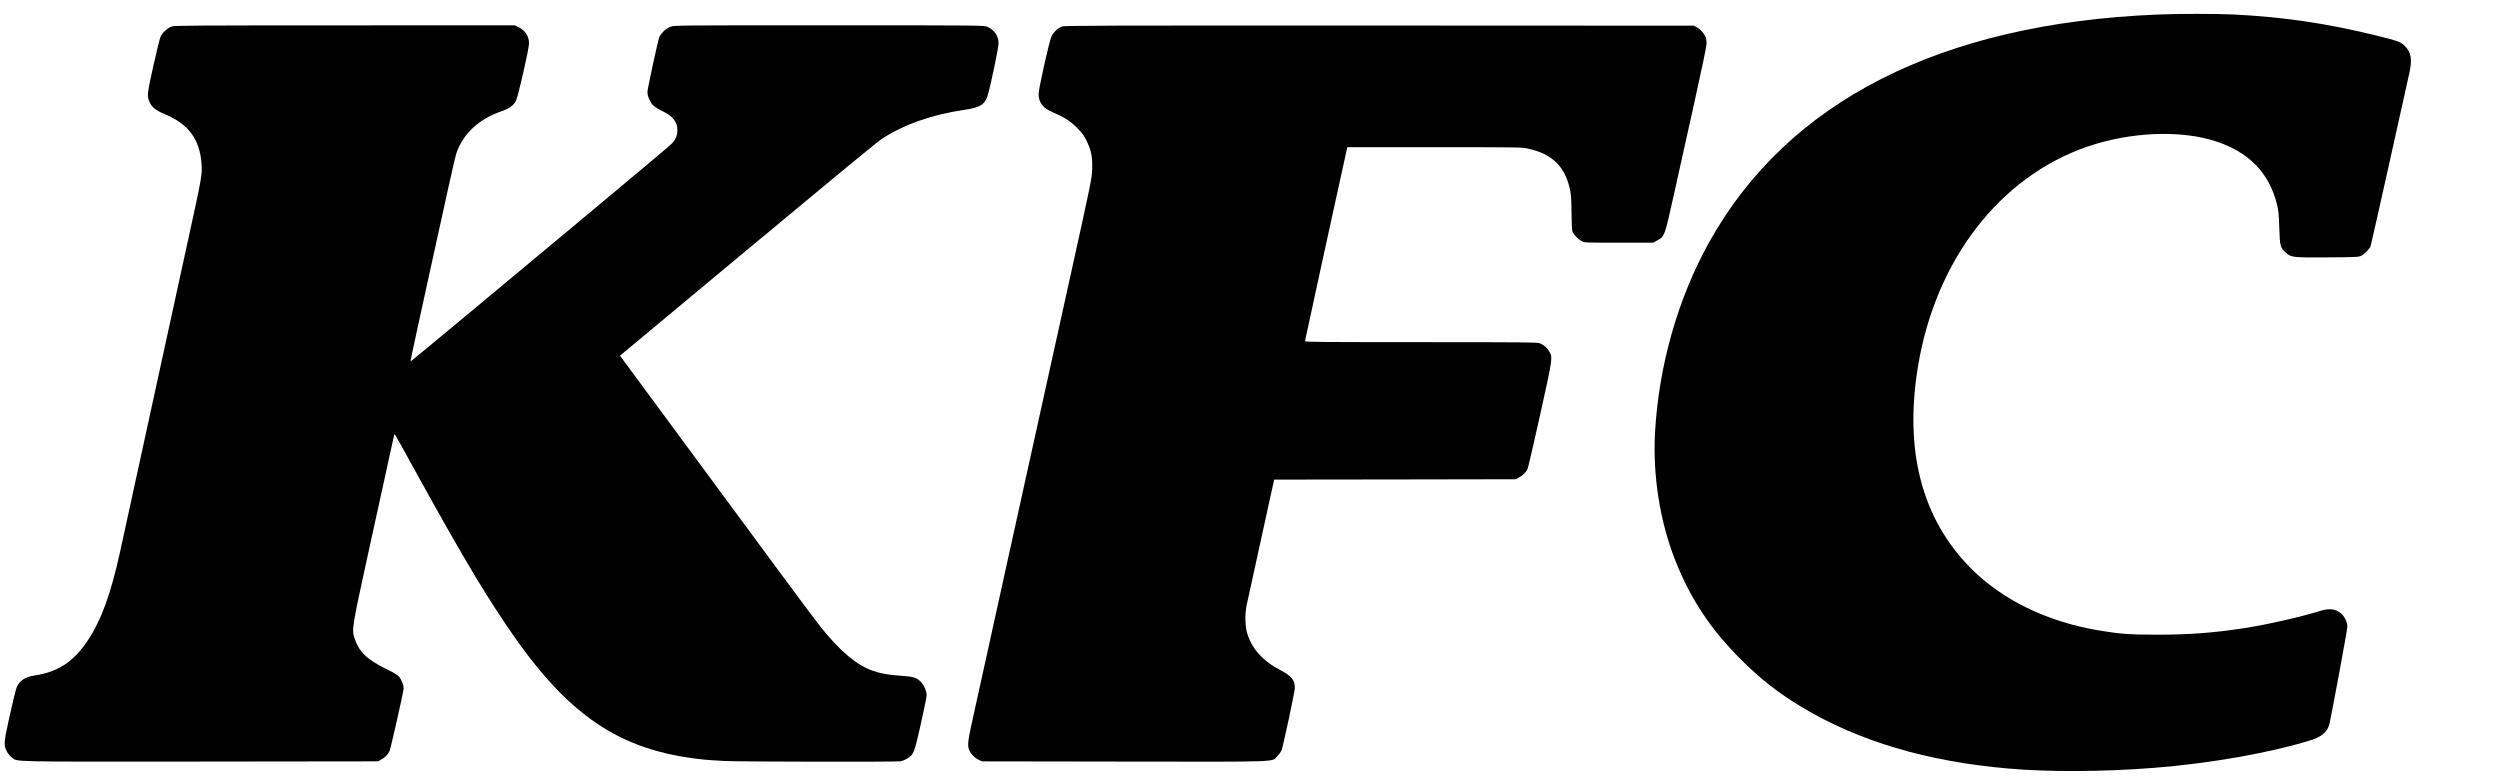 <?xml version="1.0" standalone="no"?>
<!DOCTYPE svg PUBLIC "-//W3C//DTD SVG 20010904//EN"
 "http://www.w3.org/TR/2001/REC-SVG-20010904/DTD/svg10.dtd">
<svg version="1.0" xmlns="http://www.w3.org/2000/svg"
 width="3456pt" height="1084pt" viewBox="0 0 3456 1084"
 preserveAspectRatio="xMidYMid meet">

<g transform="translate(0,1084) scale(0.1,-0.1)"
fill="#000000" stroke="none">
<path d="M29830 10639 c-2996 -121 -5113 -1195 -6200 -3143 -435 -780 -699
-1708 -751 -2637 -33 -593 69 -1234 282 -1771 211 -531 485 -945 904 -1363
273 -274 518 -465 850 -664 779 -467 1724 -748 2845 -845 571 -50 1306 -46
2015 9 776 61 1603 207 2161 380 158 49 234 113 263 217 26 95 251 1312 251
1356 0 59 -38 140 -83 178 -85 71 -164 80 -313 33 -271 -84 -712 -183 -1034
-233 -421 -65 -760 -90 -1205 -90 -376 0 -510 10 -805 60 -713 120 -1329 420
-1765 858 -678 683 -925 1630 -729 2801 245 1468 1132 2614 2343 3029 595 204
1294 232 1780 70 453 -150 729 -436 837 -866 22 -89 27 -135 33 -328 8 -254
13 -273 90 -343 73 -66 94 -68 578 -65 418 3 429 4 469 25 46 25 110 91 125
131 6 14 122 533 260 1152 137 619 260 1173 274 1233 45 194 28 296 -65 386
-53 52 -96 67 -391 140 -681 168 -1295 258 -1979 291 -235 11 -753 11 -1040
-1z"/>
<path d="M2373 10474 c-55 -20 -126 -84 -152 -137 -11 -23 -56 -206 -101 -407
-87 -392 -90 -417 -52 -502 32 -72 83 -112 206 -164 332 -139 486 -346 512
-685 11 -149 6 -180 -181 -1034 -120 -549 -223 -1020 -540 -2475 -196 -900
-326 -1498 -401 -1840 -129 -592 -260 -955 -447 -1238 -198 -300 -413 -442
-745 -491 -124 -19 -201 -70 -241 -161 -11 -25 -54 -201 -96 -390 -85 -385
-87 -411 -38 -502 15 -28 46 -64 67 -80 86 -62 -94 -58 2601 -56 l2460 3 41
22 c52 28 96 71 118 117 17 36 196 829 196 869 0 44 -30 122 -60 159 -22 27
-69 56 -183 111 -268 132 -380 242 -438 430 -37 120 -33 144 205 1232 119 545
237 1082 262 1195 69 318 85 390 89 390 2 0 45 -75 96 -167 748 -1361 1067
-1908 1433 -2453 848 -1265 1566 -1758 2741 -1880 55 -6 188 -15 295 -20 212
-11 2371 -14 2433 -4 20 4 61 21 89 38 89 53 97 74 188 480 44 198 80 374 80
391 0 57 -29 131 -70 177 -60 69 -108 85 -292 97 -179 12 -276 30 -393 72
-216 78 -437 264 -701 590 -92 113 -581 774 -2661 3596 l-122 166 1752 1459
c1007 839 1796 1490 1856 1530 302 202 702 344 1151 409 219 31 286 73 325
203 40 134 149 655 149 716 0 102 -55 184 -154 229 -45 20 -54 21 -2187 21
-2137 0 -2142 0 -2197 -21 -62 -23 -137 -97 -155 -152 -23 -70 -161 -711 -161
-748 0 -57 35 -139 77 -183 22 -22 75 -56 128 -81 147 -71 209 -149 209 -265
0 -70 -19 -118 -71 -180 -15 -18 -536 -457 -1158 -974 -621 -517 -1429 -1190
-1794 -1494 -365 -304 -665 -551 -667 -550 -1 2 38 188 87 413 49 226 119 543
154 705 263 1203 377 1713 393 1760 95 273 308 471 622 581 112 39 166 78 202
144 30 57 181 718 181 795 1 97 -56 183 -148 226 l-50 24 -2350 -1 c-2048 0
-2355 -2 -2392 -15z"/>
<path d="M14684 10474 c-59 -21 -119 -76 -148 -137 -32 -68 -178 -721 -178
-798 0 -120 61 -196 202 -254 148 -62 236 -119 331 -214 71 -72 94 -103 132
-182 63 -128 81 -221 75 -393 -5 -127 -13 -168 -292 -1431 -302 -1367 -447
-2025 -522 -2365 -42 -190 -138 -625 -364 -1650 -49 -223 -152 -691 -229
-1040 -77 -349 -179 -810 -226 -1025 -92 -413 -96 -453 -61 -526 24 -50 73
-98 126 -123 l45 -21 1965 -3 c2218 -3 2034 -9 2119 76 25 26 51 63 58 82 27
79 183 813 183 860 0 109 -47 166 -202 247 -244 127 -399 302 -460 520 -27 98
-29 261 -4 378 16 71 208 950 333 1522 l47 213 1670 2 1671 3 41 22 c48 26 99
73 119 113 8 15 87 355 176 756 177 800 176 792 124 879 -28 49 -72 86 -128
110 -32 13 -223 15 -1642 15 -1307 0 -1605 2 -1605 13 0 10 452 2082 562 2577
l23 105 1205 0 c1193 0 1206 0 1300 -21 333 -74 509 -251 576 -575 13 -63 17
-141 19 -314 1 -148 5 -240 13 -257 17 -41 81 -107 126 -131 40 -22 47 -22
516 -22 l475 0 55 31 c103 59 101 54 229 630 62 280 189 853 283 1274 107 481
170 786 170 820 0 31 -7 71 -15 91 -20 49 -72 106 -121 132 l-41 22 -4345 2
c-3789 1 -4350 0 -4386 -13z"/>
</g>
</svg>
